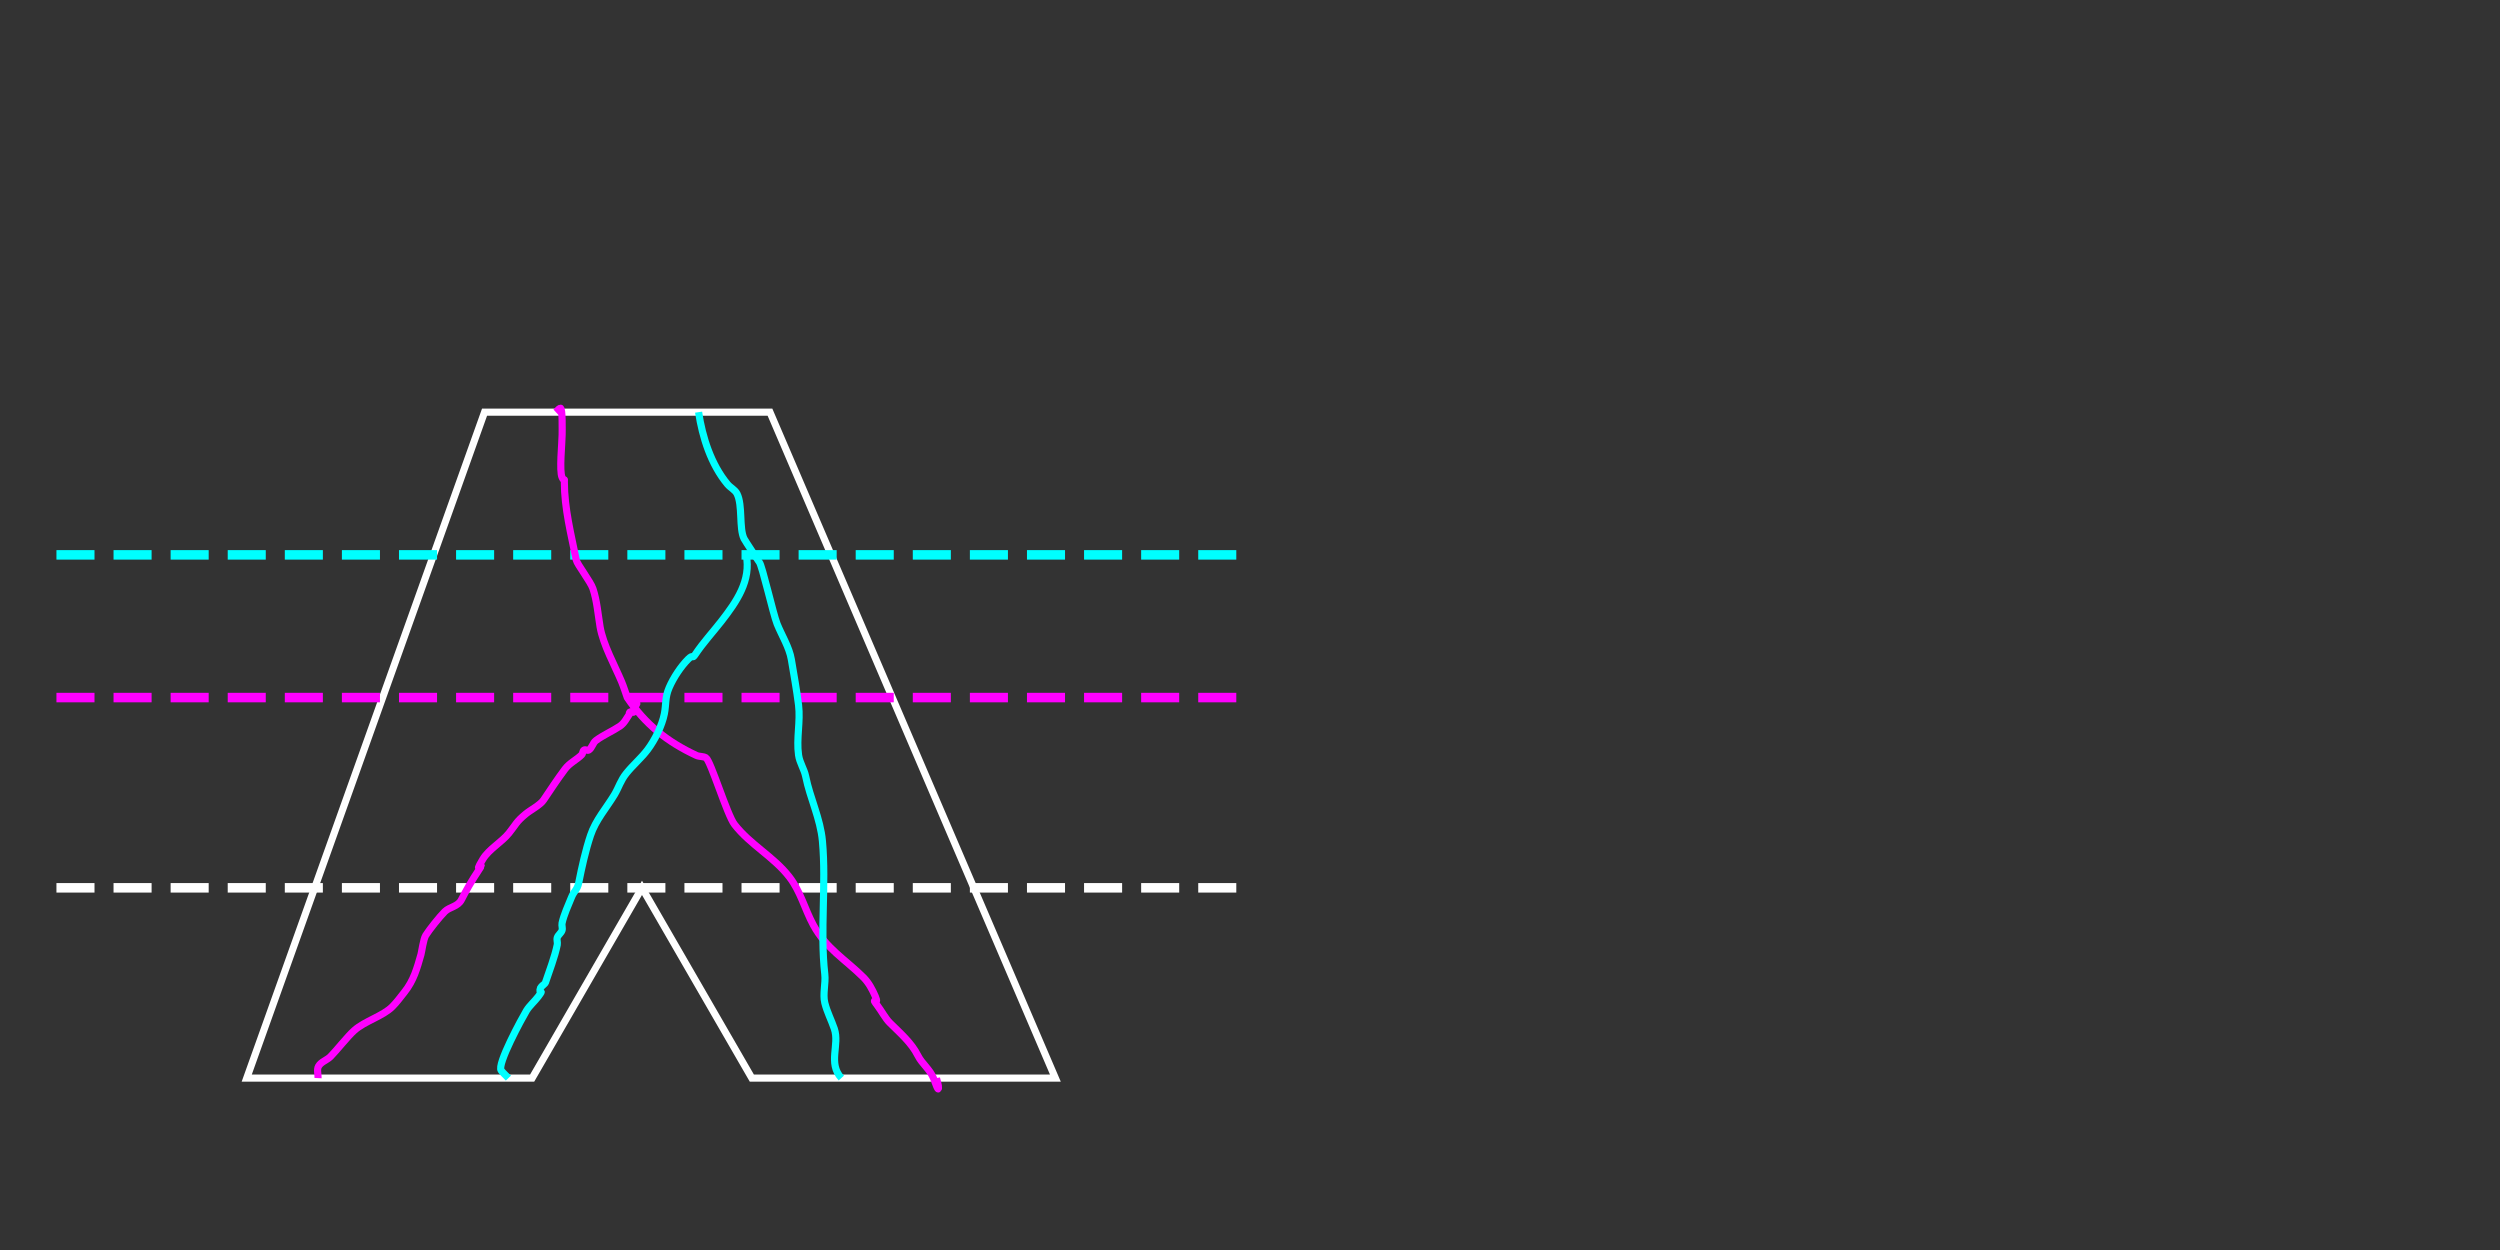 <?xml version="1.0" encoding="UTF-8" standalone="no"?>
<!-- Created with Inkscape (http://www.inkscape.org/) -->

<svg
   width="500"
   height="250"
   viewBox="0 0 132.292 66.146"
   version="1.1"
   id="svg5"
   inkscape:version="1.1 (1:1.1+202105261517+ce6663b3b7)"
   sodipodi:docname="challenges-1.svg"
   xmlns:inkscape="http://www.inkscape.org/namespaces/inkscape"
   xmlns:sodipodi="http://sodipodi.sourceforge.net/DTD/sodipodi-0.dtd"
   xmlns="http://www.w3.org/2000/svg"
   xmlns:svg="http://www.w3.org/2000/svg">
  <rect x="0" y="0" width="132.292" height="66.146" fill="#333333" stroke="none"/>
  <sodipodi:namedview
     id="namedview7"
     pagecolor="#505050"
     bordercolor="#ffffff"
     borderopacity="1"
     inkscape:pageshadow="0"
     inkscape:pageopacity="0"
     inkscape:pagecheckerboard="true"
     inkscape:document-units="px"
     showgrid="true"
     inkscape:zoom="1.4125"
     inkscape:cx="237.16814"
     inkscape:cy="191.85841"
     inkscape:window-width="1713"
     inkscape:window-height="871"
     inkscape:window-x="476"
     inkscape:window-y="213"
     inkscape:window-maximized="0"
     inkscape:current-layer="layer1"
     width="500px">
    <inkscape:grid
       type="xygrid"
       id="grid42" />
  </sodipodi:namedview>
  <defs
     id="defs2">
    <clipPath
       id="t4d1a2a7efa2248d0bcef25abe265717d">
      <rect
         x="30"
         y="30"
         width="340"
         height="340"
         id="rect3987" />
    </clipPath>
  </defs>
  <g
     inkscape:label="Layer 1"
     inkscape:groupmode="layer"
     id="layer1">
    <path
       style="fill:none;stroke:#ffffff;stroke-width:0.378;stroke-linecap:butt;stroke-linejoin:miter;stroke-miterlimit:4;stroke-dasharray:none;stroke-opacity:1"
       d="m 13.056,57.05 h 15.103 l 5.813,-10.068 5.813,10.068 H 55.847 L 40.744,21.81 H 25.641 Z"
       id="path44" />
    <path
       style="fill:#ffffff;stroke:#ffffff;stroke-width:0.503;stroke-linecap:butt;stroke-linejoin:miter;stroke-miterlimit:4;stroke-dasharray:2.014, 1.007;stroke-dashoffset:0;stroke-opacity:1"
       d="M 2.987,46.981 H 65.915"
       id="path993" />
    <path
       style="fill:#00ffff;stroke:#ff00ff;stroke-width:0.503;stroke-linecap:butt;stroke-linejoin:miter;stroke-miterlimit:4;stroke-dasharray:2.014, 1.007;stroke-dashoffset:0;stroke-opacity:1"
       d="M 2.987,36.913 H 65.915"
       id="path1075" />
    <path
       style="fill:#00ffff;stroke:#00ffff;stroke-width:0.503;stroke-linecap:butt;stroke-linejoin:miter;stroke-miterlimit:4;stroke-dasharray:2.014, 1.007;stroke-dashoffset:0;stroke-opacity:1"
       d="M 2.987,29.362 H 65.915"
       id="path1077" />
    <path
       style="fill:none;stroke:#ff00ff;stroke-width:0.378;stroke-linecap:butt;stroke-linejoin:miter;stroke-miterlimit:4;stroke-dasharray:none;stroke-opacity:1"
       d="m 16.831,57.05 c 0.009,-0.211 -0.079,-0.451 0.027,-0.634 0.134,-0.233 0.44,-0.314 0.63,-0.504 0.305,-0.305 0.908,-1.073 1.26,-1.386 0.565,-0.502 1.505,-0.749 2.016,-1.26 0.232,-0.232 0.425,-0.5 0.63,-0.756 0.502,-0.627 0.677,-1.285 0.882,-2.003 0.042,-0.147 0.127,-0.807 0.252,-1.008 0.19,-0.305 0.721,-0.973 1.008,-1.26 0.253,-0.253 0.695,-0.258 0.882,-0.63 0.251,-0.498 0.552,-1.018 0.88,-1.511 0.51,-0.765 -0.363,0.395 0.252,-0.63 0.322,-0.536 0.995,-0.897 1.386,-1.386 0.392,-0.49 0.361,-0.574 0.882,-1.008 0.255,-0.212 0.766,-0.472 0.945,-0.738 0.378,-0.561 0.735,-1.107 1.134,-1.638 0.246,-0.328 0.616,-0.49 0.882,-0.756 0.066,-0.066 0.048,-0.2 0.126,-0.252 0.07,-0.047 0.182,0.047 0.252,0 0.175,-0.116 0.21,-0.378 0.378,-0.504 0.391,-0.293 0.855,-0.485 1.259,-0.754 0.239,-0.16 0.354,-0.404 0.504,-0.63 -0.013,-0.25 0.184,-0.06 0.251,-0.126 0.022,-0.022 -0.021,-0.212 0,-0.239 0.215,-0.283 0.286,-0.161 -0.358,-0.522"
       id="path1220" />
    <path
       style="fill:none;stroke:#ff00ff;stroke-width:0.378;stroke-linecap:butt;stroke-linejoin:miter;stroke-miterlimit:4;stroke-dasharray:none;stroke-opacity:1"
       d="m 49.554,57.05 c 0.036,0.178 0.115,0.353 0.107,0.534 -0.009,0.188 -0.182,-0.33 -0.252,-0.504 -0.201,-0.504 -0.616,-0.781 -0.833,-1.214 -0.349,-0.698 -0.953,-1.205 -1.5,-1.752 -0.215,-0.215 -0.439,-0.628 -0.63,-0.882 -0.441,-0.588 0.122,0.076 -0.126,-0.504 -0.156,-0.364 -0.35,-0.728 -0.63,-1.008 -0.95,-0.948 -1.981,-1.527 -2.654,-2.778 -0.46,-0.856 -0.672,-1.772 -1.271,-2.543 -0.835,-1.073 -2.056,-1.69 -2.898,-2.772 -0.39,-0.501 -1.259,-3.376 -1.511,-3.527 -0.149,-0.089 -0.347,-0.053 -0.504,-0.126 -1.537,-0.712 -2.706,-1.647 -3.659,-3.061 -0.102,-0.283 -0.189,-0.572 -0.305,-0.849 -0.35,-0.836 -0.977,-1.956 -1.134,-2.898 -0.113,-0.676 -0.162,-1.369 -0.378,-2.016 -0.124,-0.372 -0.84,-1.3 -0.882,-1.512 -0.271,-1.355 -0.63,-2.734 -0.63,-4.132 0,-0.29 0.028,0.064 -0.118,-0.239 -0.16,-0.33 0,-1.849 0,-2.256 0,-0.143 0.032,-1.466 -0.098,-1.413 -0.097,0.04 -0.154,0.142 -0.231,0.213"
       id="path1222" />
    <path
       style="fill:none;stroke:#00ffff;stroke-width:0.378;stroke-linecap:butt;stroke-linejoin:miter;stroke-miterlimit:4;stroke-dasharray:none;stroke-opacity:1"
       d="m 36.968,21.81 c 0.199,1.324 0.656,2.766 1.53,3.815 0.152,0.183 0.398,0.292 0.504,0.504 0.306,0.612 0.099,1.834 0.372,2.379 0.062,0.124 0.794,1.228 0.808,1.244 0.15,0.169 0.731,2.741 0.938,3.259 0.246,0.614 0.647,1.237 0.756,1.89 0.13,0.781 0.282,1.617 0.381,2.408 0.108,0.867 -0.124,1.781 0,2.646 0.059,0.414 0.3,0.744 0.378,1.134 0.227,1.136 0.778,2.231 0.885,3.417 0.212,2.339 -0.133,4.723 0.126,7.053 0.053,0.476 -0.116,1.048 0,1.512 0.123,0.49 0.339,0.887 0.503,1.367 0.292,0.858 -0.351,1.817 0.371,2.609"
       id="path1224" />
    <path
       style="fill:none;stroke:#00ffff;stroke-width:0.378;stroke-linecap:butt;stroke-linejoin:miter;stroke-miterlimit:4;stroke-dasharray:none;stroke-opacity:1"
       d="m 39.486,29.362 c 0.274,1.35 -0.511,2.479 -1.307,3.503 -0.46,0.591 -0.972,1.142 -1.386,1.764 -0.193,0.289 -0.072,-0.054 -0.378,0.252 -0.38,0.38 -0.779,0.978 -1.008,1.512 -0.223,0.52 -0.15,0.874 -0.252,1.383 -0.126,0.629 -0.496,1.374 -0.882,1.89 -0.332,0.443 -0.784,0.823 -1.132,1.258 -0.308,0.384 -0.388,0.731 -0.63,1.134 -0.418,0.696 -0.991,1.336 -1.26,2.142 -0.27,0.809 -0.461,1.681 -0.628,2.517 -0.075,0.373 -0.249,0.433 -0.378,0.756 -0.167,0.417 -0.417,0.949 -0.504,1.383 -0.025,0.124 0.04,0.258 0,0.378 -0.048,0.144 -0.204,0.234 -0.252,0.378 -0.04,0.12 0.025,0.254 0,0.378 -0.127,0.635 -0.43,1.416 -0.63,2.016 -0.009,0.028 -0.24,0.222 -0.25,0.25 -0.159,0.444 0.233,-0.003 -0.124,0.475 -0.186,0.25 -0.469,0.489 -0.628,0.754 -0.212,0.353 -1.582,2.854 -1.335,3.164 0.115,0.144 0.254,0.267 0.381,0.4"
       id="path1226" />
    <g
       class="toytree-TipLabels"
       style="font-weight:normal;font-size:11px;font-family:helvetica;white-space:pre;fill:#232323;fill-opacity:1;stroke:none;stroke-width:1;stroke-opacity:1"
       id="g4290"
       transform="matrix(0.265,0,0,0.265,149.648,138.933)" />
  </g>
</svg>
